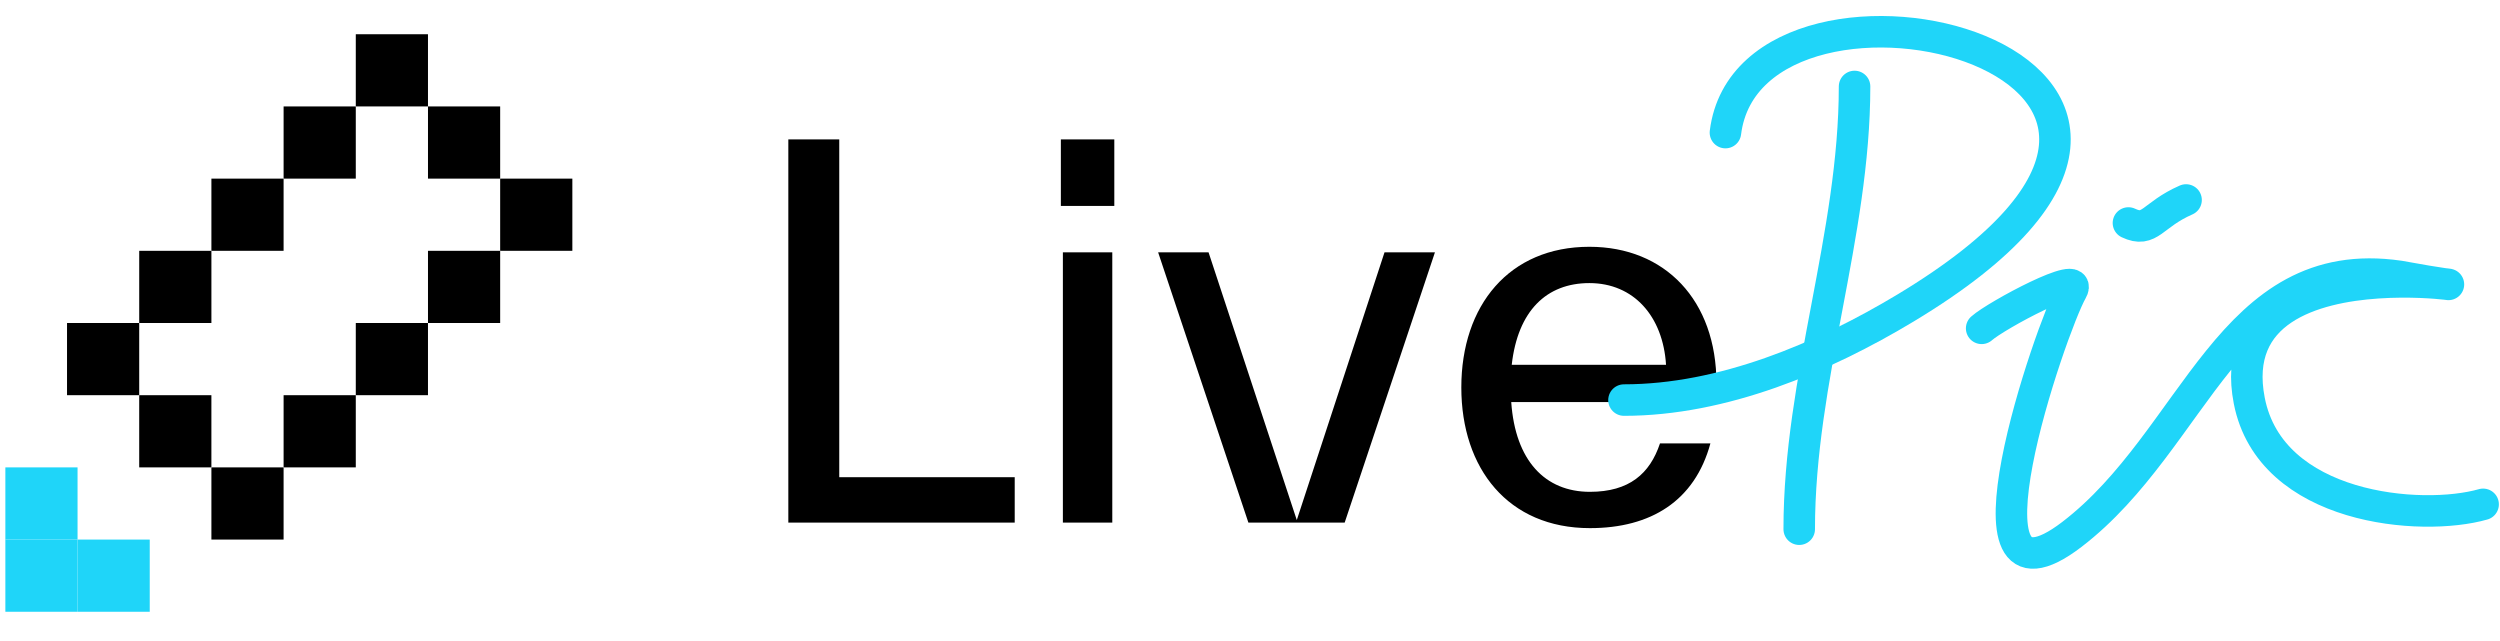 <svg width="238" height="61" viewBox="0 0 238 61" fill="none" xmlns="http://www.w3.org/2000/svg">
<rect x="6.381" y="30.75" width="6.872" height="6.872" fill="black"/>
<rect x="13.254" y="23.878" width="6.872" height="6.872" fill="black"/>
<rect x="20.126" y="17.005" width="6.872" height="6.872" fill="black"/>
<rect x="26.999" y="10.133" width="6.872" height="6.872" fill="black"/>
<rect x="33.871" y="3.26" width="6.872" height="6.872" fill="black"/>
<rect x="40.744" y="10.133" width="6.872" height="6.872" fill="black"/>
<rect x="26.999" y="37.623" width="6.872" height="6.872" fill="black"/>
<rect x="33.871" y="30.75" width="6.872" height="6.872" fill="black"/>
<rect x="40.744" y="23.878" width="6.872" height="6.872" fill="black"/>
<rect x="47.616" y="17.005" width="6.872" height="6.872" fill="black"/>
<rect x="13.253" y="37.623" width="6.872" height="6.872" fill="black"/>
<rect x="0.511" y="51.368" width="6.872" height="6.872" fill="#1FD5F9"/>
<rect x="7.383" y="51.368" width="6.872" height="6.872" fill="#1FD5F9"/>
<rect x="0.511" y="44.495" width="6.872" height="6.872" fill="#1FD5F9"/>
<rect x="20.126" y="44.495" width="6.872" height="6.872" fill="black"/>
<path d="M79.897 13.27V45.43H96.601V49.75H75.049V13.27H79.897ZM106.082 19.606H100.994V13.27H106.082V19.606ZM105.89 49.75H101.186V24.022H105.89V49.75ZM123.454 49.51L131.806 24.022H136.606L128.014 49.75H118.846L110.254 24.022H115.054L123.454 49.51ZM163.406 36.502C163.406 36.982 163.358 37.654 163.31 38.278H143.87C144.254 43.846 147.086 46.822 151.358 46.822C155.102 46.822 157.07 45.094 158.03 42.214H162.83C161.342 47.686 157.166 50.278 151.358 50.278C143.582 50.278 139.118 44.614 139.118 36.886C139.118 29.062 143.678 23.494 151.31 23.494C158.51 23.494 163.406 28.582 163.406 36.502ZM151.31 26.95C147.23 26.95 144.494 29.59 143.918 34.726H158.606C158.318 30.118 155.534 26.95 151.31 26.95Z" fill="black"/>
<path d="M176.554 8.232C176.554 22.401 171.286 36.059 171.286 50.38" stroke="#1FD5F9" stroke-width="3" stroke-linecap="round"/>
<path d="M164.261 12.623C166.703 -6.916 220.549 5.747 181.432 29.306C173.516 34.074 163.973 38.087 154.602 38.087" stroke="#1FD5F9" stroke-width="3" stroke-linecap="round"/>
<path d="M188.653 31.258C190.049 30.017 198.479 25.5 197.238 27.672C195.272 31.113 185.344 59.976 197.238 50.881C209.082 41.824 212.237 23.952 228.41 26.306C245.344 29.422 210.761 20.877 214.13 38.144C216.157 48.534 230.531 49.688 236.393 48.013" stroke="#1FD5F9" stroke-width="3" stroke-linecap="round"/>
<path d="M202.627 21.229C204.698 22.207 204.854 20.467 208.114 19.038" stroke="#1FD5F9" stroke-width="3" stroke-linecap="round"/>
</svg>

